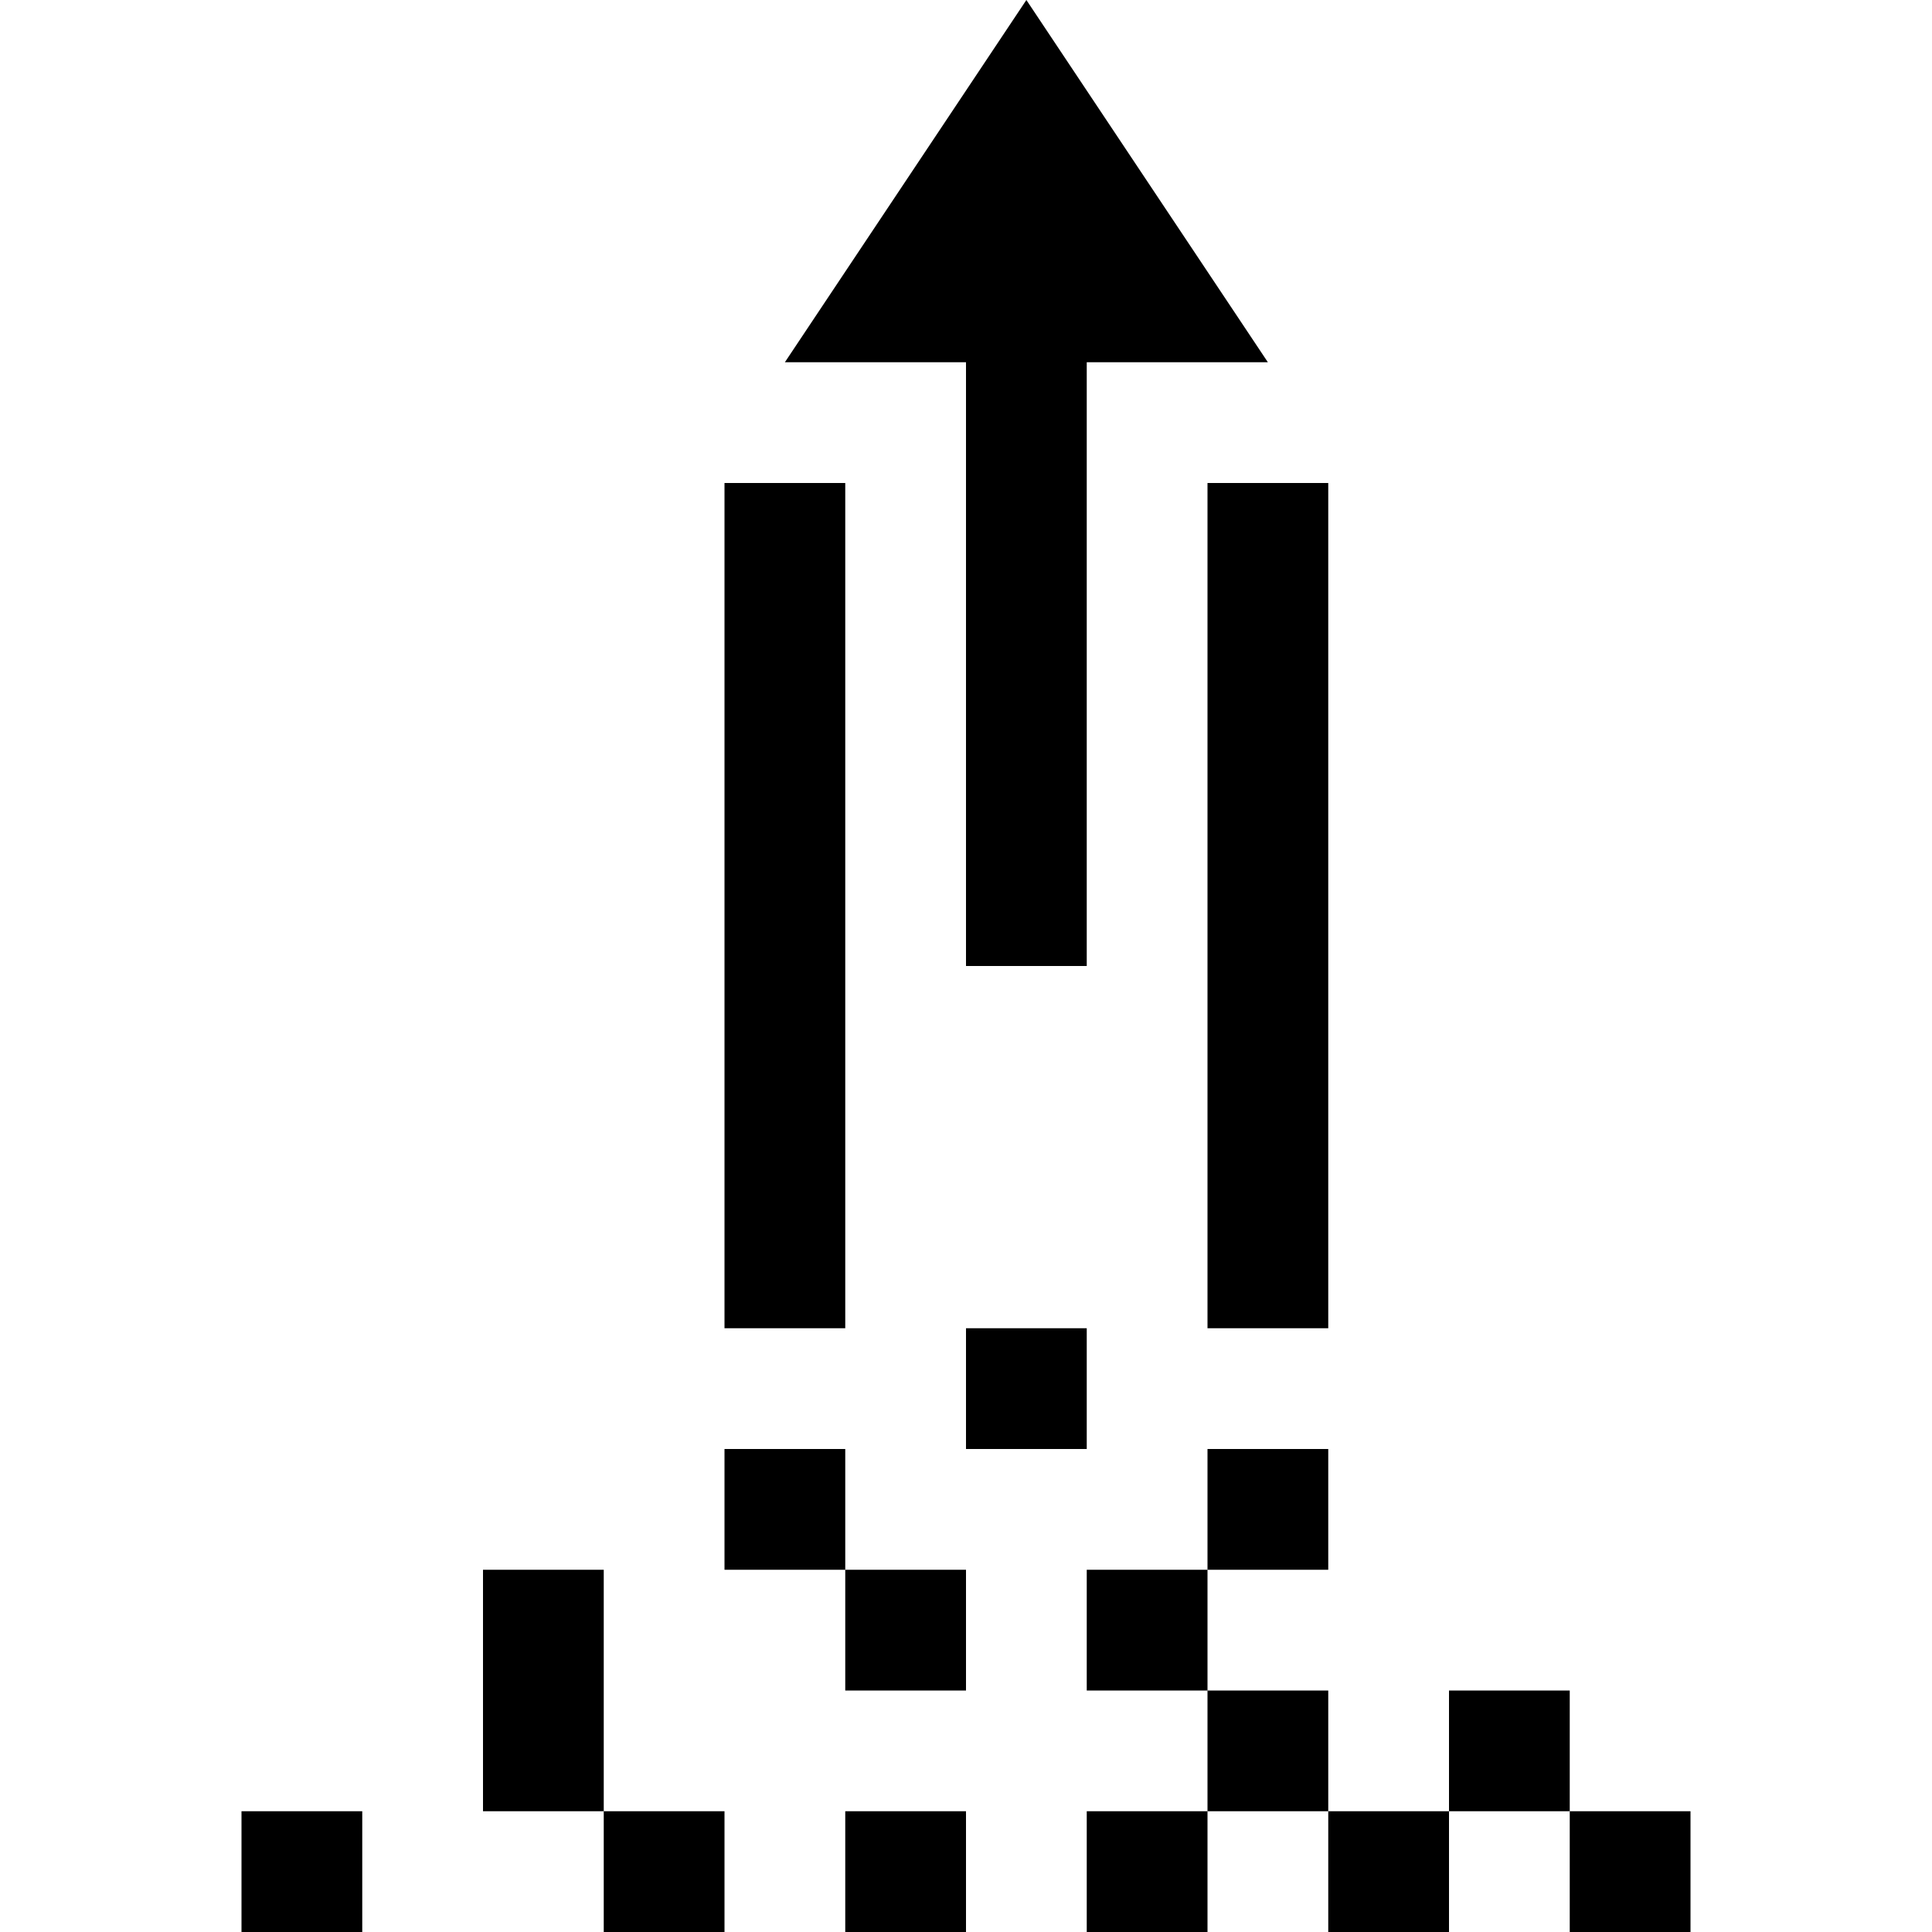 <svg xmlns="http://www.w3.org/2000/svg" viewBox="0 0 16 16" width="16" height="16">
  <path class="iconStroke" fill-rule="evenodd" d="M9 3v5H8V3H6.5l2-3 2 3H9zm-1 8h1v1H8v-1zm-2 1h1v1H6v-1zm1 1h1v1H7v-1zm0 2h1v1H7v-1zm-5 0h1v1H2v-1zm3 0h1v1H5v-1zm-1-2h1v1H4v-1zm6-9h1v7h-1V4zM6 4h1v7H6V4zm3 9h1v1H9v-1zm1-1h1v1h-1v-1zm2 2h1v1h-1v-1zm-2 0h1v1h-1v-1zm1 1h1v1h-1v-1zm2 0h1v1h-1v-1zm-4 0h1v1H9v-1zm-5-1h1v1H4v-1z"/>
</svg>

